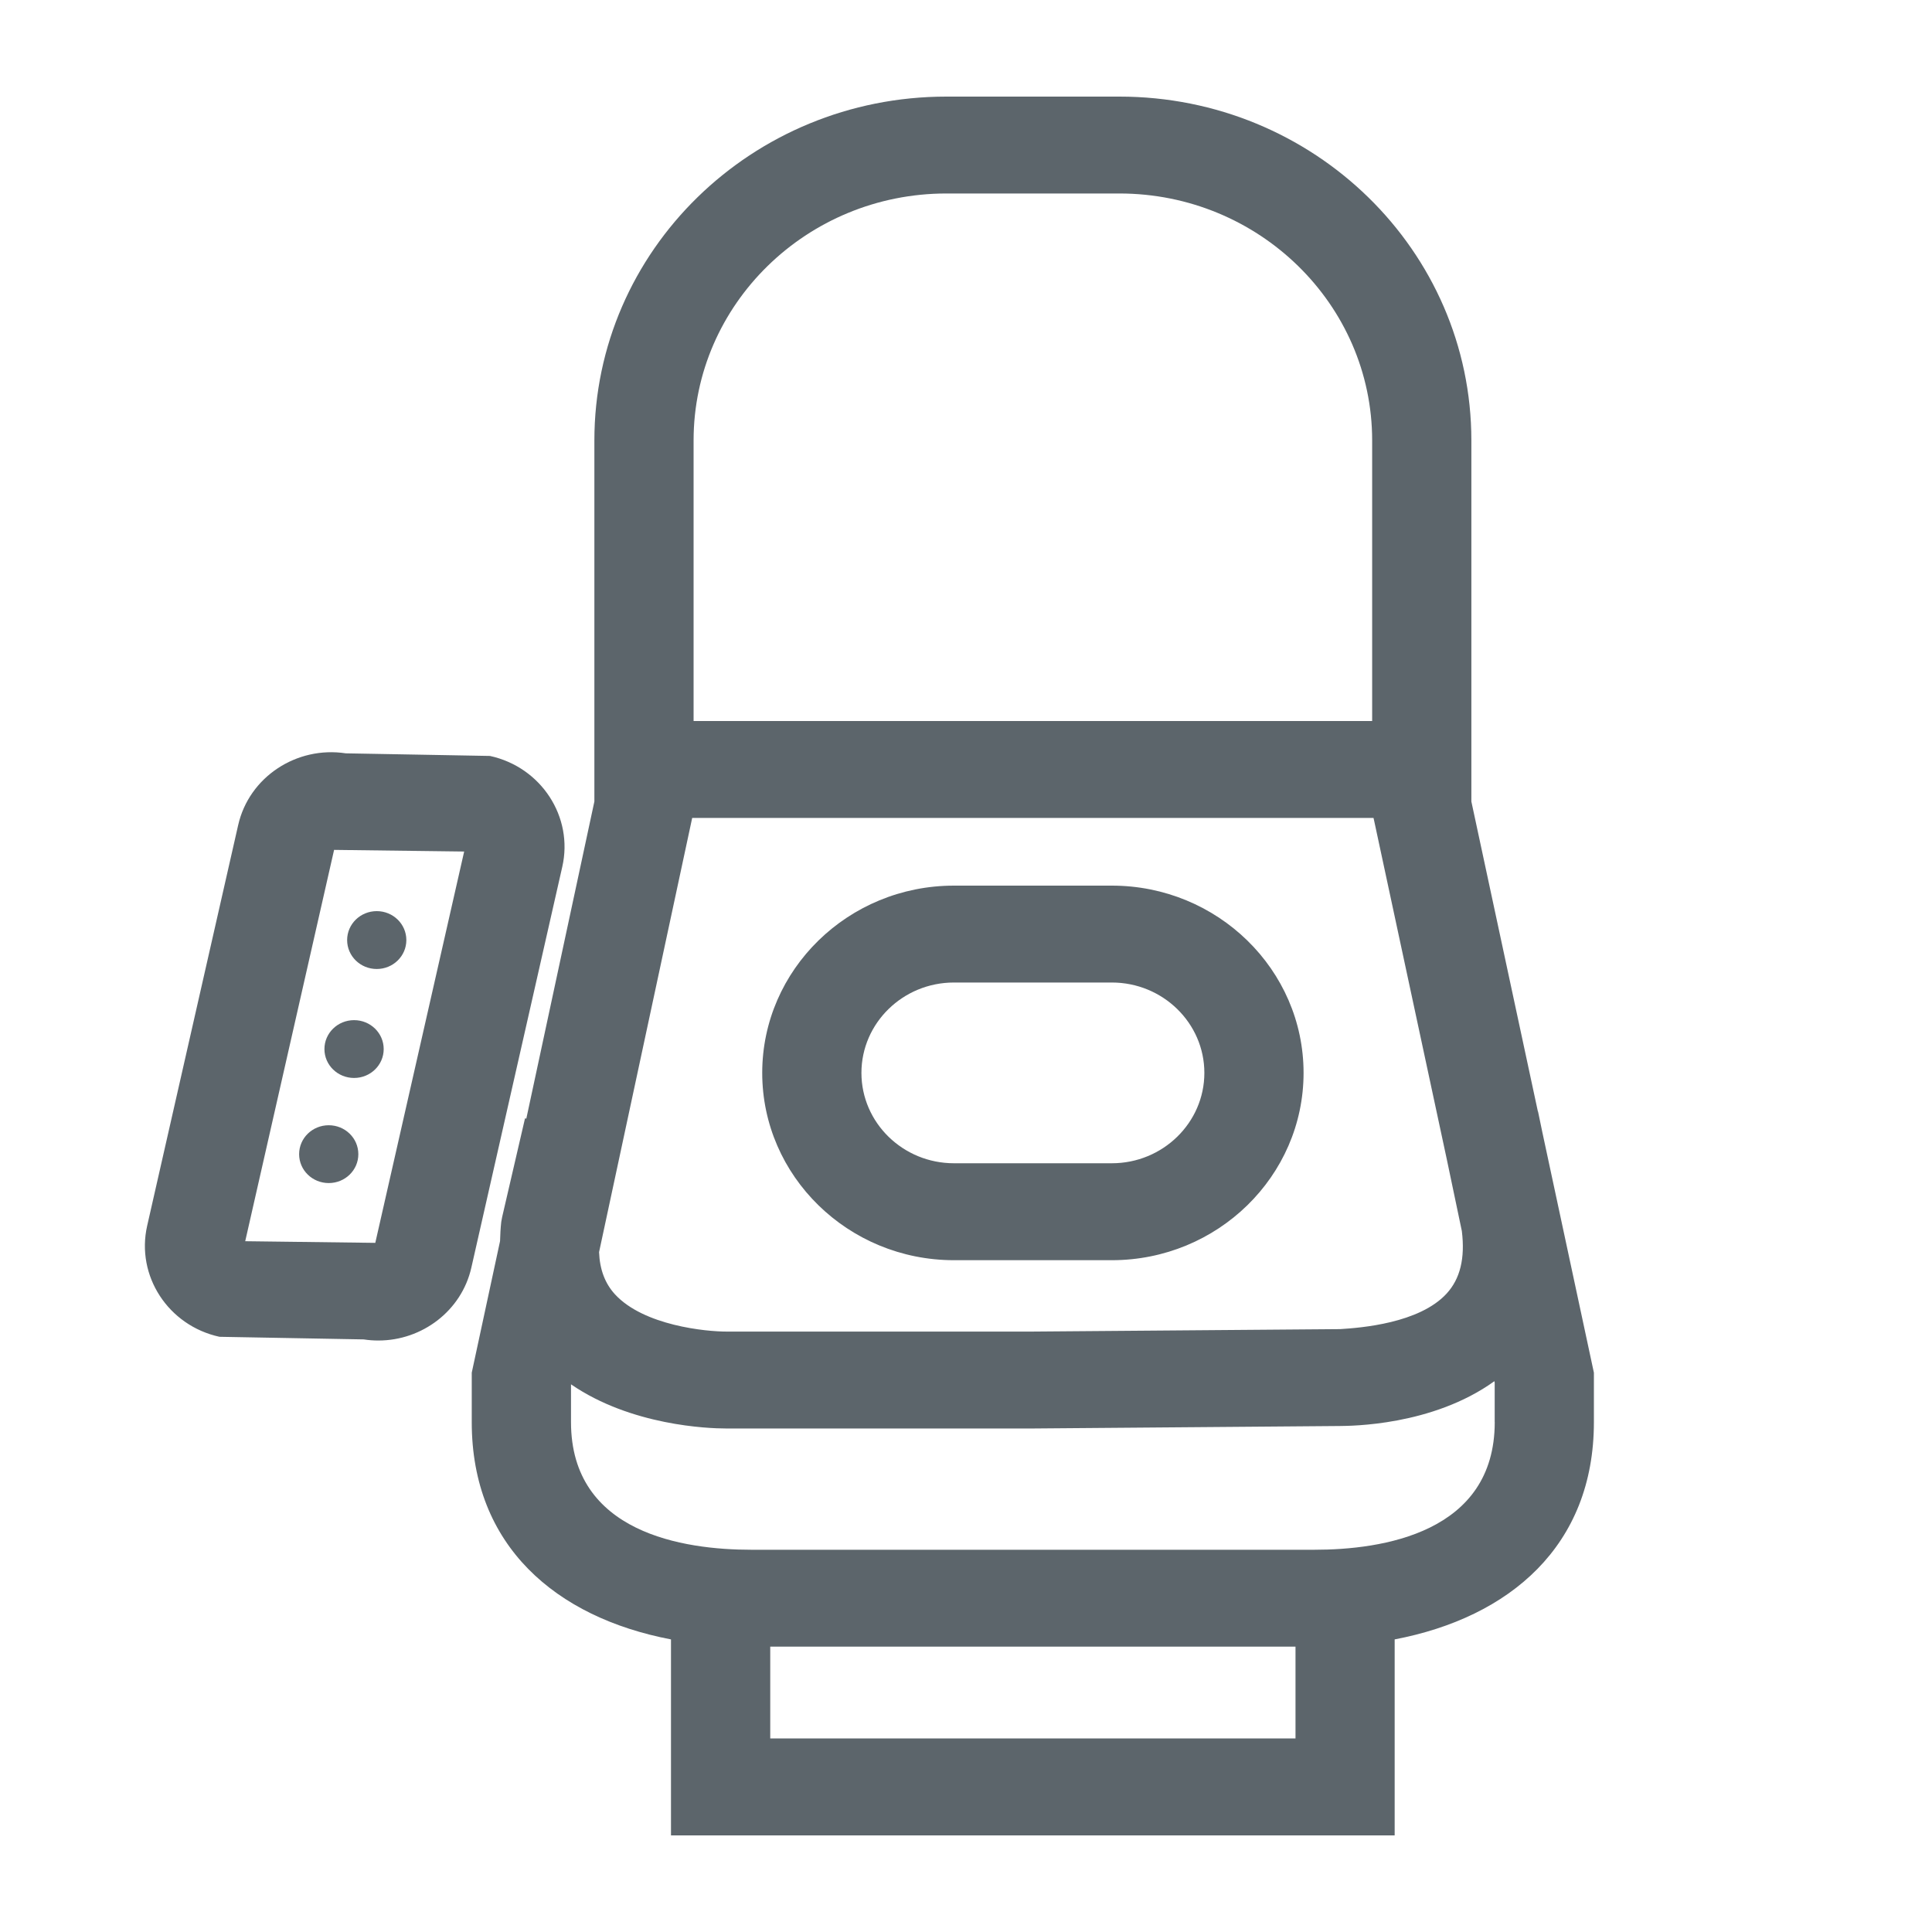 <?xml version="1.0" encoding="UTF-8"?>
<svg width="40px" height="40px" viewBox="0 0 40 40" version="1.1" xmlns="http://www.w3.org/2000/svg" xmlns:xlink="http://www.w3.org/1999/xlink">
    <!-- Generator: Sketch 60.1 (88133) - https://sketch.com -->
    <title>on_feature_30</title>
    <desc>Created with Sketch.</desc>
    <g id="on_feature_30" stroke="none" stroke-width="1" fill="none" fill-rule="evenodd">
        <g id="Group">
            <polygon id="Fill-1" points="0 40 40 40 40 0 0 0"></polygon>
            <path d="M11.641,17.948 C11.877,16.913 11.205,15.882 10.144,15.651 L7.159,15.597 C6.141,15.441 5.156,16.087 4.931,17.083 L3.047,25.378 C2.811,26.415 3.483,27.446 4.545,27.677 L7.531,27.731 C7.632,27.747 7.734,27.754 7.834,27.754 C8.738,27.754 9.556,27.141 9.759,26.244 L11.641,17.948 L11.641,17.948 Z M7.77,25.732 L5.077,25.698 L6.917,17.596 L9.61,17.63 L7.77,25.732 Z M31.932,23.439 L31.843,23.011 L31.84,23.011 L30.463,16.594 L30.463,9.119 C30.463,5.187 27.2,2 23.176,2 L19.593,2 C15.568,2 12.306,5.187 12.306,9.119 L12.306,16.594 L10.897,23.16 L10.87,23.154 L10.397,25.195 L10.378,25.297 C10.362,25.437 10.357,25.567 10.353,25.696 L9.767,28.42 L9.767,29.444 C9.767,32.002 11.507,33.487 13.892,33.942 L13.892,38 L28.875,38 L28.875,33.942 C31.26,33.487 33,32.003 33,29.444 L33,28.42 L31.932,23.439 Z M14.36,9.119 C14.36,6.3 16.707,4.006 19.593,4.006 L23.176,4.006 C26.061,4.006 28.409,6.3 28.409,9.119 L28.409,14.928 L14.36,14.928 L14.36,9.119 Z M14.316,17.005 L14.331,16.934 L28.437,16.934 L28.453,17.005 L29.955,24.005 L30.266,25.488 C30.335,26.051 30.232,26.475 29.951,26.782 C29.385,27.398 28.176,27.491 27.746,27.518 L21.351,27.569 L15.059,27.569 C14.619,27.572 13.326,27.444 12.732,26.797 C12.525,26.571 12.417,26.282 12.403,25.924 L14.316,17.005 Z M26.822,35.993 L15.947,35.993 L15.947,34.092 L26.822,34.092 L26.822,35.993 Z M30.947,29.443 C30.947,31.743 28.609,32.086 27.215,32.086 L15.554,32.086 C14.16,32.086 11.822,31.743 11.822,29.443 L11.822,28.661 C13.068,29.517 14.67,29.575 15.022,29.575 L21.414,29.575 L27.735,29.524 C27.95,29.521 29.652,29.524 30.94,28.596 L30.946,28.627 L30.946,29.443 L30.947,29.443 Z M19.75,26.091 L23.02,26.091 C25.208,26.091 26.989,24.351 26.989,22.213 C26.989,20.075 25.208,18.336 23.02,18.336 L19.75,18.336 C17.562,18.336 15.781,20.075 15.781,22.213 C15.781,24.351 17.562,26.091 19.75,26.091 Z M19.75,20.342 L23.02,20.342 C24.075,20.342 24.935,21.182 24.935,22.213 C24.935,23.244 24.075,24.084 23.02,24.084 L19.75,24.084 C18.694,24.084 17.835,23.244 17.835,22.213 C17.835,21.182 18.694,20.342 19.75,20.342 Z M7.8,20.062 C8.139,20.062 8.413,19.794 8.413,19.463 C8.413,19.132 8.139,18.864 7.8,18.864 C7.461,18.864 7.187,19.132 7.187,19.463 C7.187,19.794 7.461,20.062 7.8,20.062 Z M7.331,21.121 C6.992,21.121 6.717,21.388 6.717,21.72 C6.717,22.051 6.992,22.318 7.331,22.318 C7.669,22.318 7.944,22.051 7.944,21.72 C7.944,21.388 7.669,21.121 7.331,21.121 Z M6.806,23.297 C6.467,23.297 6.193,23.564 6.193,23.896 C6.193,24.227 6.467,24.494 6.806,24.494 C7.145,24.494 7.419,24.227 7.419,23.896 C7.419,23.564 7.145,23.297 6.806,23.297 Z" id="Shape" fill="#5C656B"></path>
        </g>
    </g>
</svg>